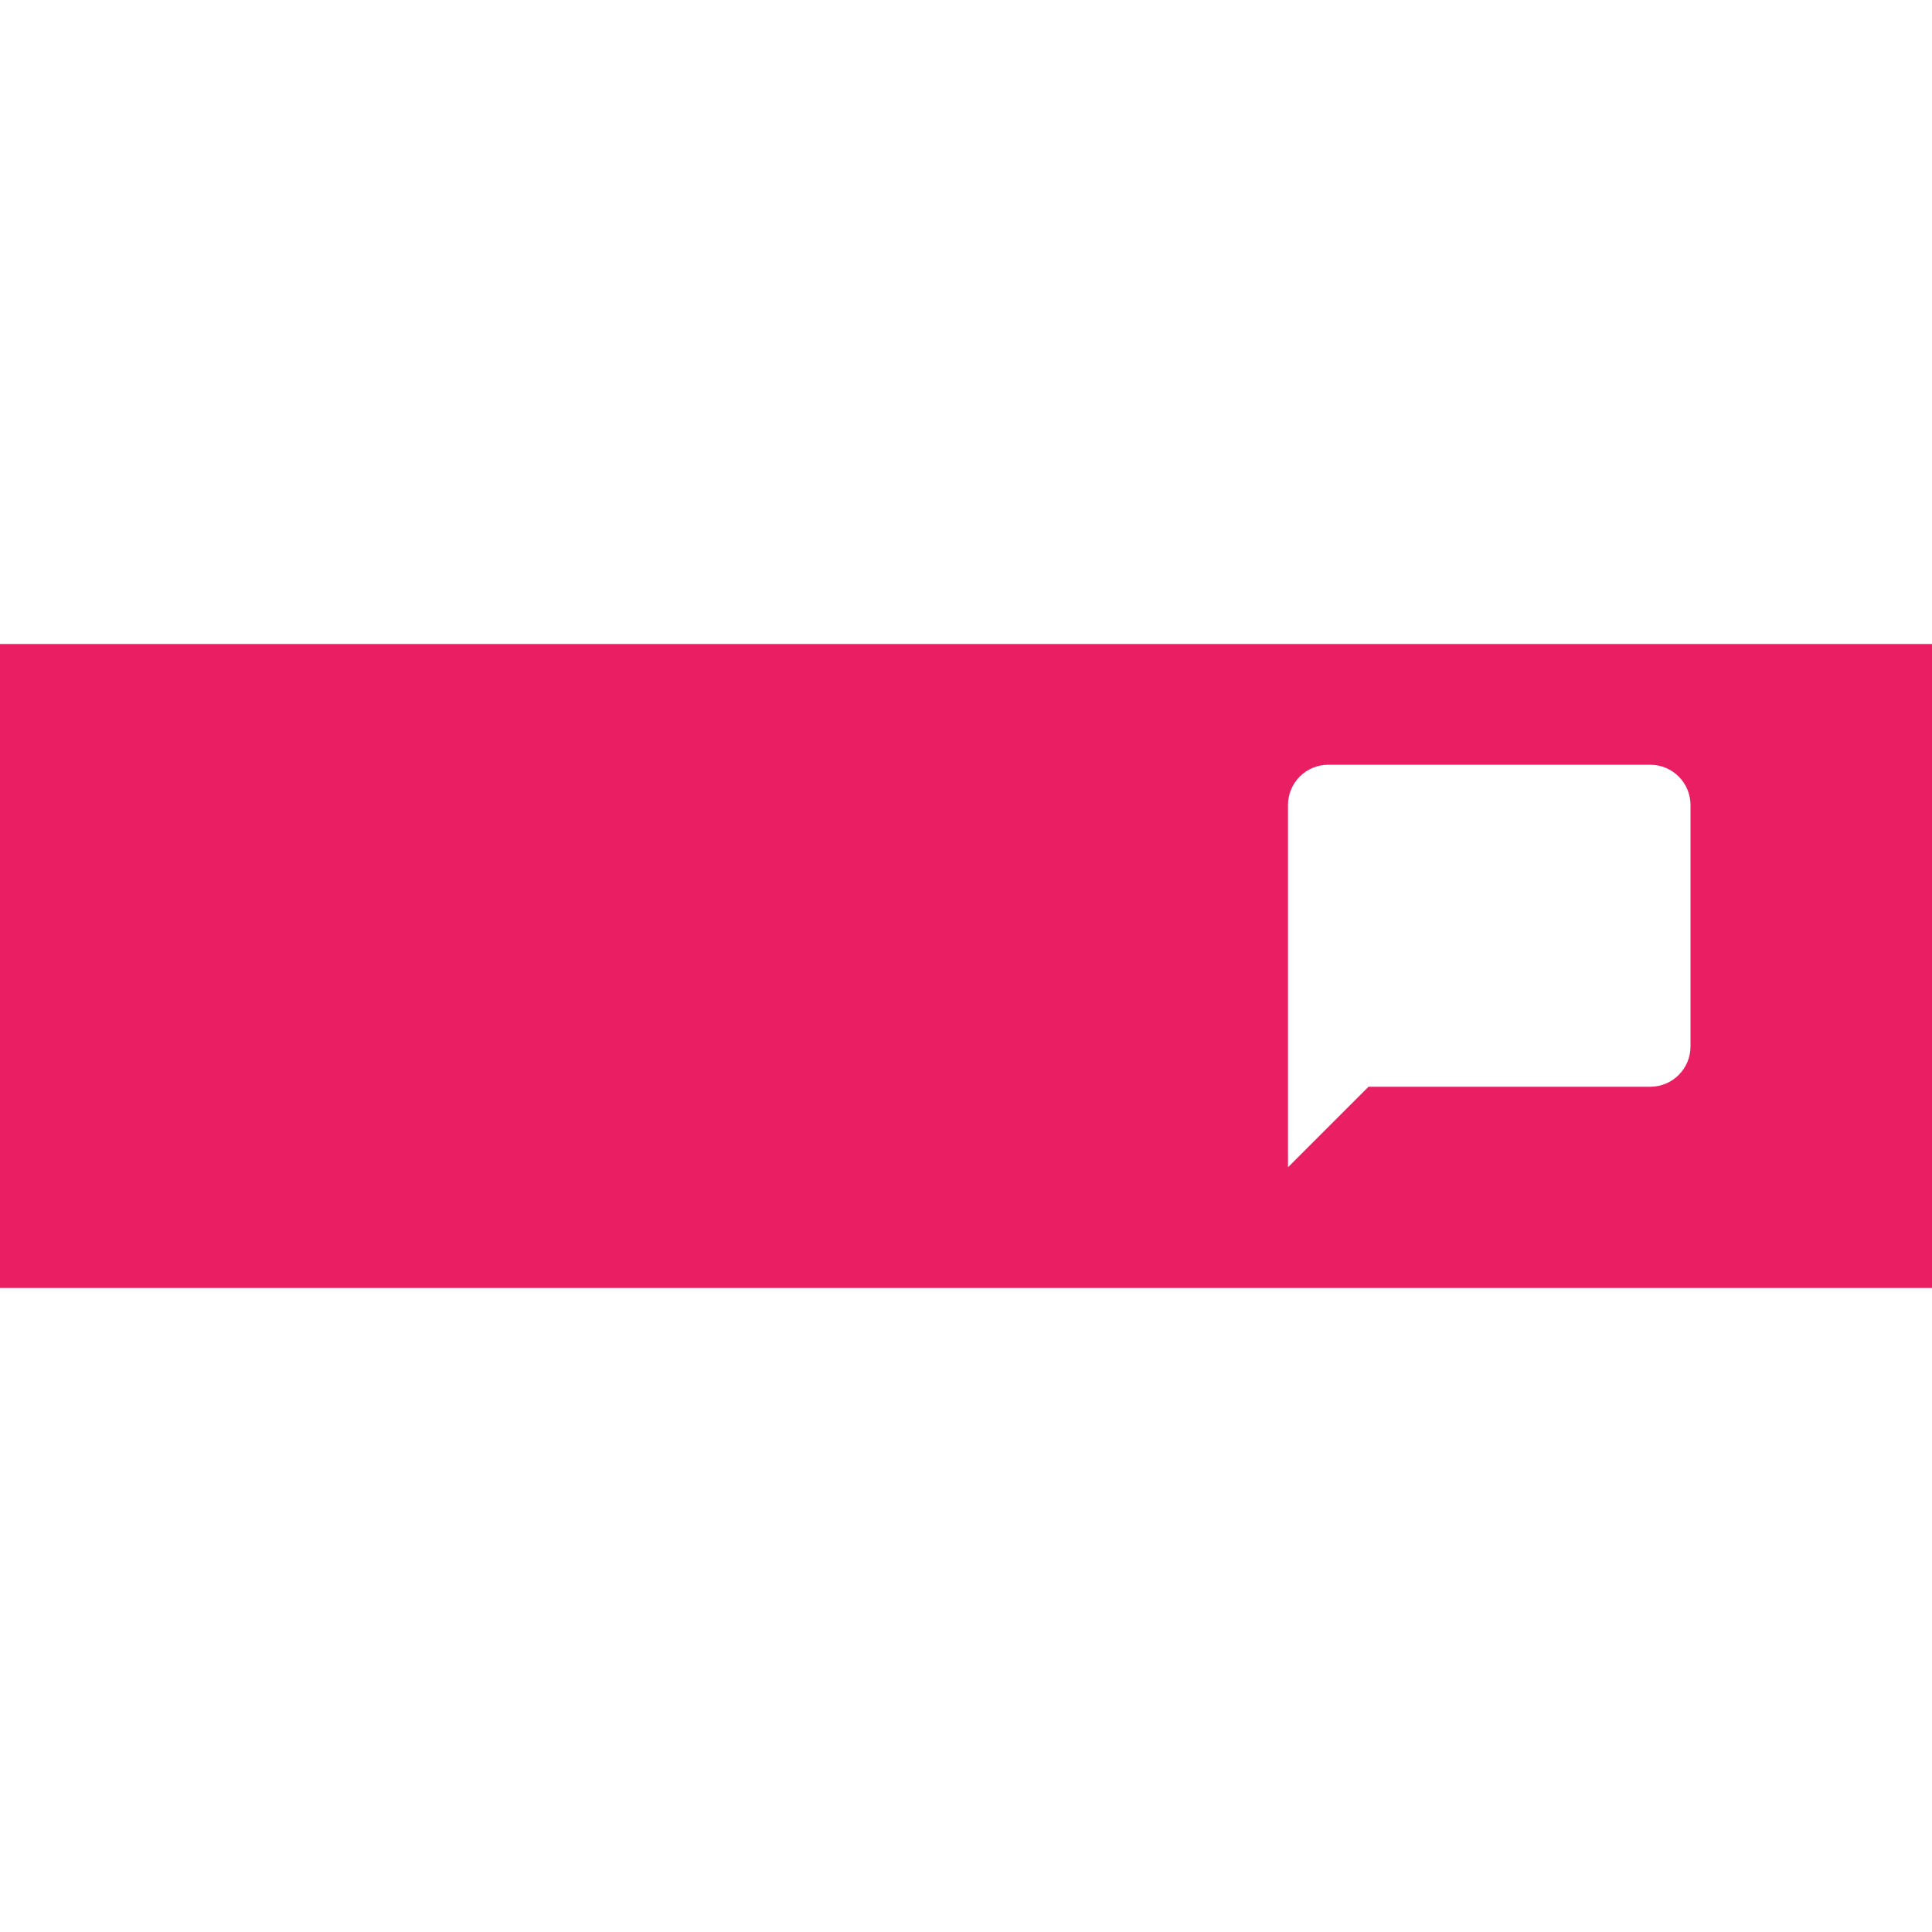 <svg fill="#E91E63" height="48" viewBox="0 0 48 48" width="48" xmlns="http://www.w3.org/2000/svg"><path d="m0 16v16h48v-16zm33 3h8c.552 0 1 .448 1 1v6c0 .552-.448 1-1 1h-7l-2 2v-9c0-.552.448-1 1-1z" fill="#E91E63" stroke-width=".5"/></svg>